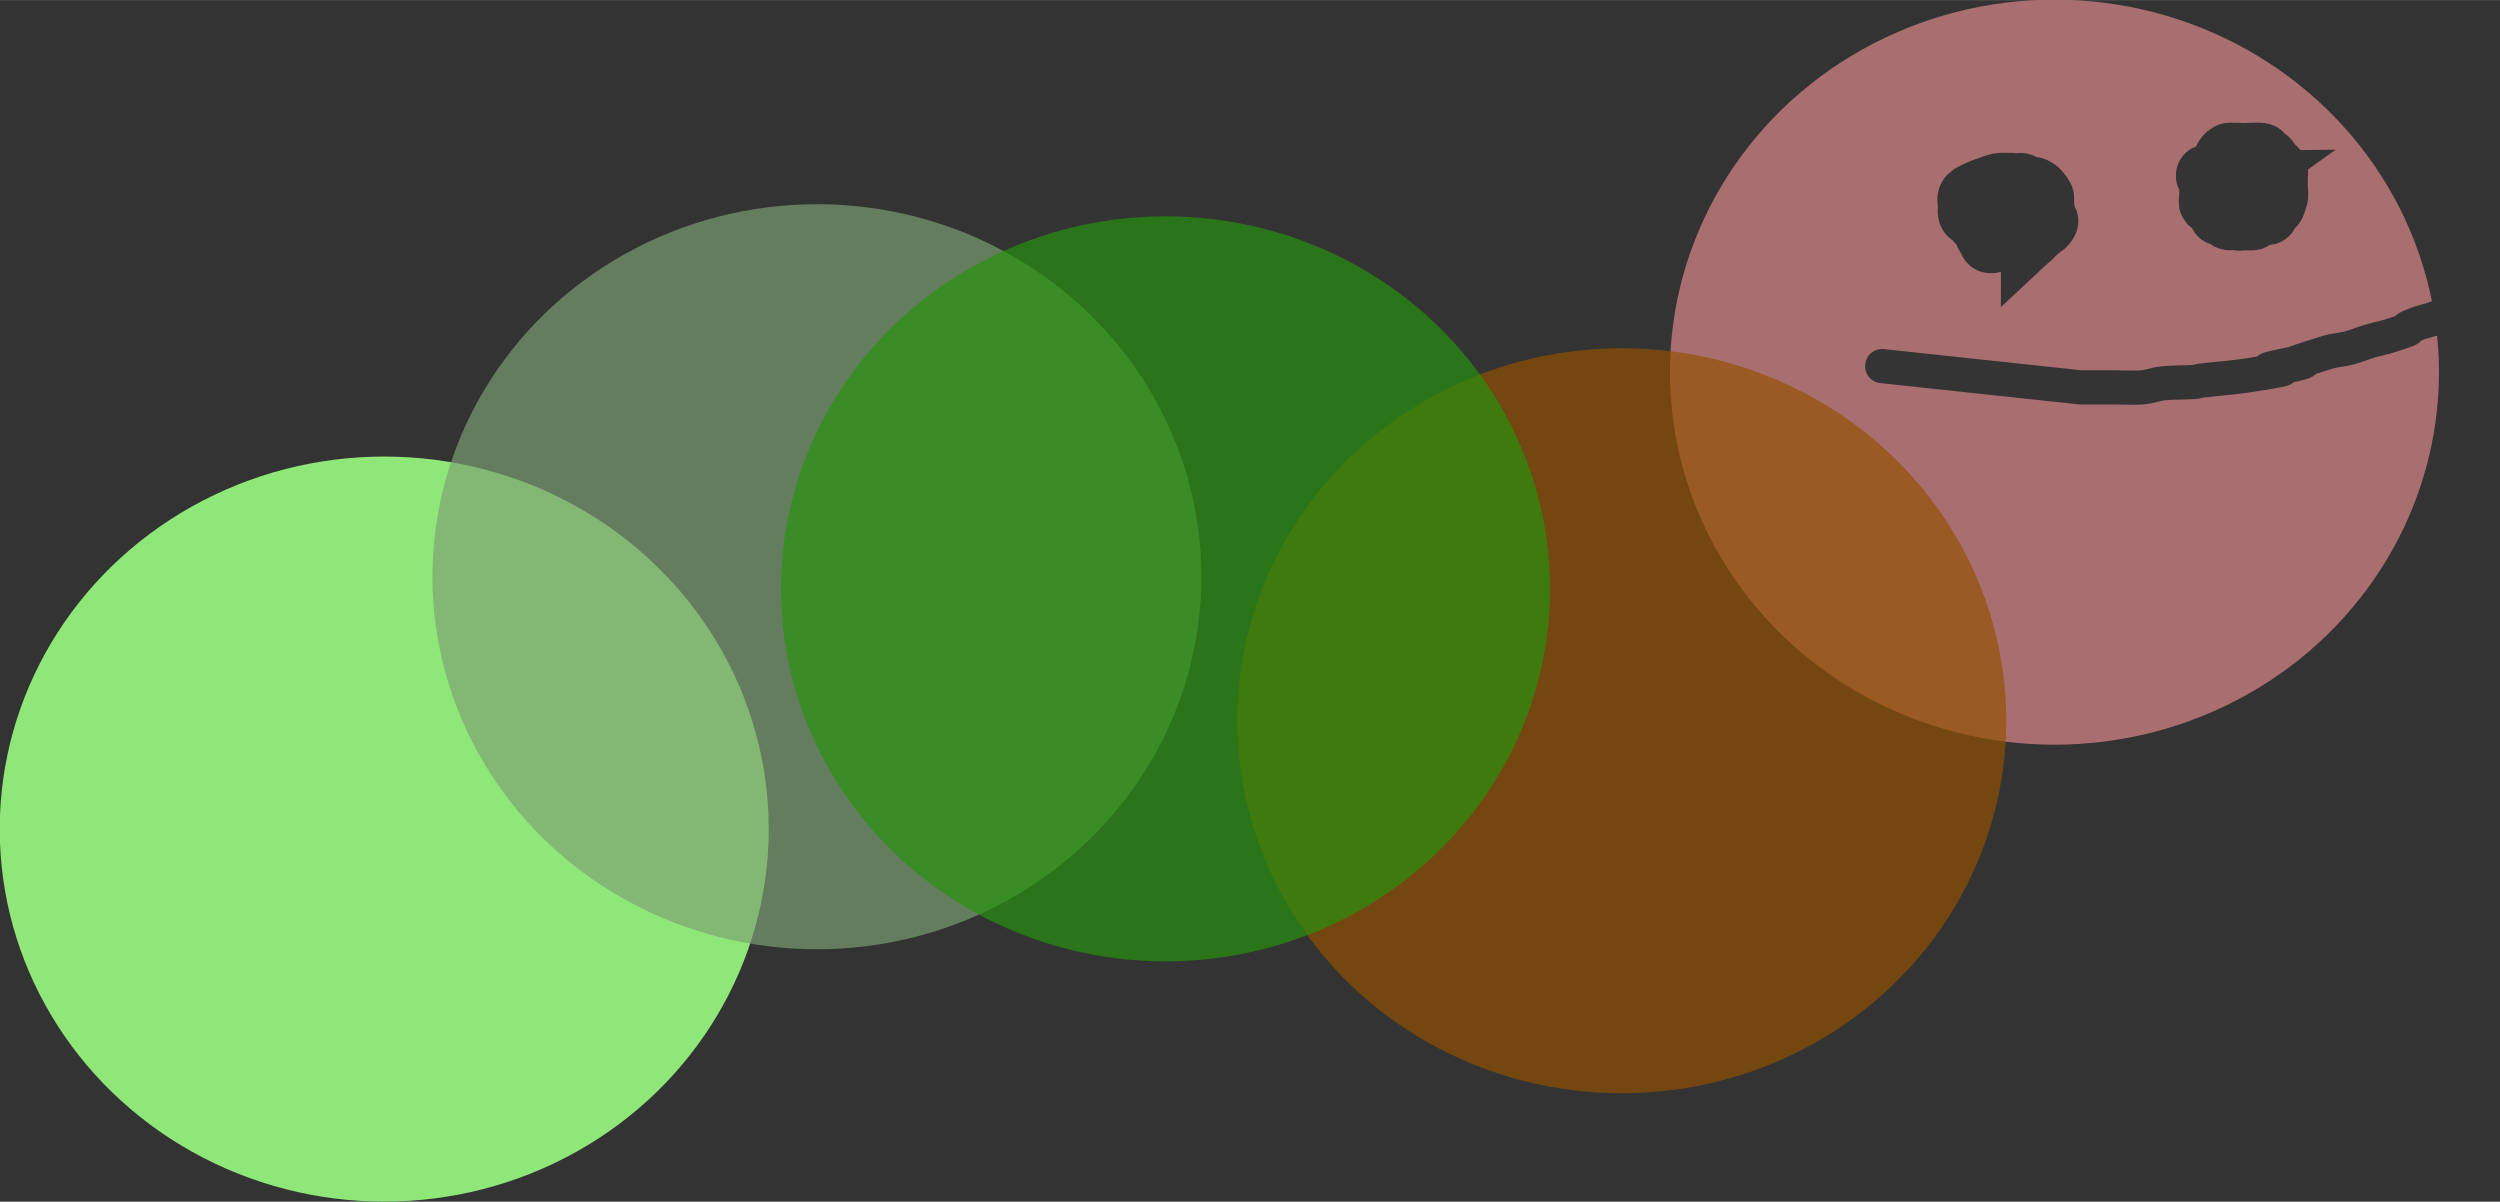 <?xml version="1.0" encoding="UTF-8" standalone="no"?>
<!-- Created with Inkscape (http://www.inkscape.org/) -->
<svg id="svg2" xmlns:rdf="http://www.w3.org/1999/02/22-rdf-syntax-ns#" xmlns="http://www.w3.org/2000/svg" height="5.04mm" width="10.485mm" version="1.1" xmlns:cc="http://creativecommons.org/ns#" xmlns:dc="http://purl.org/dc/elements/1.1/" viewBox="0 0 37.151 17.857">
 <rect x="0" y="0" width="37.151" height="17.857" fill="#333333" stroke="none"/>
 <g id="layer1" transform="translate(-363.58 -366.35)">
  <g id="g4967">
   <g stroke-width="0">
    <ellipse id="path4136" rx="5.714" ry="5.536" cy="378.67" cx="369.29" fill="#8fe779"/>
    <ellipse id="ellipse4147" fill-opacity=".674" rx="5.714" ry="5.536" cy="374.92" cx="375.72" fill="#7ca173"/>
    <ellipse id="ellipse4149" rx="5.714" ry="5.536" cy="371.88" cx="394.11" fill="#a96e70"/>
    <ellipse id="ellipse4151" fill-opacity=".674" rx="5.714" ry="5.536" cy="377.06" cx="387.68" fill="#935100"/>
    <ellipse id="ellipse4153" fill-opacity=".674" rx="5.714" ry="5.536" cy="375.1" cx="380.9" fill="#26930d"/>
   </g>
   <g stroke="#343434" fill="none">
    <path id="path4155" d="m393.11 369.16v0.651c0 0.02-0.015-0.073 0-0.059 0.033 0.031 0.062 0.074 0.062 0.118 0 0.028-0.083-0.04-0.062-0.059 0.029-0.028 0.106-0.035 0.124 0 0.021 0.04-0.029 0.087-0.062 0.118-0.015 0.014-0.018-0.05 0-0.059 0.037-0.018 0.083 0 0.124 0h-0.062 0.187-0.062c0.037 0 0.35 0.011 0.373 0 0.074-0.035-0.12-0.118 0.062-0.118 0.021 0 0 0.039 0 0.059 0.042-0.039 0.083-0.079 0.124-0.118 0.021-0.02-0.083 0.079-0.062 0.059 0.042-0.039 0.083-0.079 0.124-0.118 0.021-0.02-0.042 0.079-0.062 0.059-0.029-0.028 0-0.079 0-0.118v-0.118c0-0.02-0.021-0.059 0-0.059 0.021 0 0 0.079 0 0.059v-0.118c0-0.02 0.011-0.043 0-0.059-0.033-0.046-0.069-0.101-0.124-0.118-0.036-0.011-0.061 0.119-0.124 0.059-0.033-0.031-0.029-0.087-0.062-0.118-0.015-0.014 0.021 0.059 0 0.059-0.046 0-0.08-0.045-0.124-0.059-0.02-0.007-0.042 0-0.062 0-0.042 0-0.084-0.007-0.124 0-0.093 0.018-0.385 0.129-0.435 0.177-0.029 0.028 0 0.079 0 0.118v-0.059 0.177c0 0.02-0.021-0.059 0-0.059 0.021 0-0.018 0.05 0 0.059 0.037 0.018 0.095-0.028 0.124 0 0.029 0.028-0.039 0.106 0 0.118 0.062 0.02 0.121-0.059 0.187-0.059 0.029 0-0.062 0.031-0.062 0.059 0 0.02 0.043-0.007 0.062 0 0.044 0.014 0.092 0.028 0.124 0.059 0.015 0.014-0.021 0.059 0 0.059 0.029 0 0.033-0.059 0.062-0.059 0.029 0 0.034 0.05 0.062 0.059 0.039 0.013 0.083 0 0.124 0h-0.062 0.249-0.062c0.042 0 0.095 0.028 0.124 0 0.021-0.02-0.075-0.034-0.062-0.059 0.021-0.04 0.104-0.02 0.124-0.059 0.013-0.025-0.049-0.034-0.062-0.059-0.009-0.018 0-0.04 0-0.059v-0.118c0-0.02 0.018 0.05 0 0.059-0.037 0.018-0.095 0.028-0.124 0-0.021-0.02 0.083-0.04 0.062-0.059-0.003-0.003-0.276 0-0.311 0-0.015 0-0.185-0.002-0.187 0-0.015 0.014 0 0.04 0 0.059v0.118-0.059c0 0.392-0.029-0.028 0.062 0.059 0.029 0.028-0.029 0.09 0 0.118 0.021 0.02 0.033-0.059 0.062-0.059 0.029 0 0.036 0.047 0.062 0.059 0.018 0.008 0.048-0.014 0.062 0 0.015 0.014-0.021 0.059 0 0.059 0.029 0 0.033-0.059 0.062-0.059 0.021 0-0.018 0.05 0 0.059 0.037 0.018 0.083 0 0.124 0h-0.062 0.124c0.021 0-0.077 0.014-0.062 0 0.033-0.031 0.092-0.028 0.124-0.059 0.015-0.014-0.048 0.014-0.062 0-0.015-0.014-0.009-0.042 0-0.059 0.013-0.025 0.033-0.059 0.062-0.059 0.029 0 0.062 0.087 0.062 0.059 0-0.044-0.029-0.087-0.062-0.118-0.015-0.014 0 0.079 0 0.059v-0.118c0-0.02 0.021 0.059 0 0.059-0.021 0 0-0.039 0-0.059v-0.059c0-0.02-0.021-0.059 0-0.059 0.021 0 0 0.079 0 0.059v-0.118c0-0.02 0.021 0.059 0 0.059-0.042 0 0.042-0.118 0-0.118-0.046 0-0.092 0.028-0.124 0.059-0.015 0.014 0.077 0.014 0.062 0-0.033-0.031-0.092-0.028-0.124-0.059-0.015-0.014 0.083 0 0.062 0h-0.124 0.062c-0.042 0-0.095-0.028-0.124 0-0.021 0.02 0.053 0.033 0.062 0.059 0.013 0.037 0 0.079 0 0.118 0 0.02 0.015-0.073 0-0.059-0.033 0.031-0.029 0.087-0.062 0.118-0.015 0.014 0-0.079 0-0.059v0.118-0.059" stroke-width=".961px"/>
    <path id="path4157" d="m396.61 369.2c0.189 0.253 0.103 0.237 0.222 0.237 0.015 0 0.034-0.019 0.044 0 0.023 0.042 0.021 0.116 0.044 0.158 0.011 0.019-0.011-0.06 0-0.079s0.03 0 0.044 0h0.044 0.089-0.044 0.089-0.044 0.133c0.015 0 0.034 0.019 0.044 0 0.023-0.042 0.021-0.116 0.044-0.158 0.011-0.019 0.034 0.019 0.044 0 0.011-0.019-0.015-0.079 0-0.079 0.013 0-0.029 0.262 0.044 0 0.006-0.024-0.015-0.079 0-0.079 0.015 0 0 0.105 0 0.079v-0.237-0.079c0-0.026 0.011-0.06 0-0.079-0.023-0.042-0.061-0.046-0.089-0.079-0.017-0.021-0.026-0.062-0.044-0.079-0.013-0.011-0.031 0.011-0.044 0-0.019-0.017-0.026-0.062-0.044-0.079-0.016-0.015-0.227 0-0.266 0-0.031 0-0.206-0.014-0.222 0-0.098 0.087-0.014 0.049-0.044 0.158-0.009 0.033-0.03 0.053-0.044 0.079 0 0.105 0.007 0.211 0 0.316-0.008 0.108-0.059 0.211-0.044 0.316 0.007 0.051 0.061-0.017 0.089 0 0.02 0.011 0.026 0.062 0.044 0.079 0.013 0.011 0.03 0 0.044 0h0.266c0.015 0 0.034 0.019 0.044 0 0.004-0.008 0.004-0.229 0-0.237-0.011-0.019-0.031 0.011-0.044 0-0.025-0.022-0.074-0.158-0.089-0.158-0.015 0 0.011 0.098 0 0.079-0.023-0.042-0.021-0.116-0.044-0.158-0.023-0.042-0.065-0.037-0.089-0.079-0.011-0.019 0.03 0 0.044 0-0.074 0.053-0.143 0.172-0.222 0.158-0.086-0.015-0.145-0.168-0.222-0.237-0.019-0.017 0.035 0.046 0.044 0.079 0.007 0.024 0 0.201 0 0.237 0 0.026-0.014 0.085 0 0.079 0.064-0.029 0.116-0.202 0.177-0.158 0.057 0.04 0.022 0.215 0.044 0.316 0.025 0.111 0.083 0.079 0.133 0.079h0.044c0.015 0 0.044-0.026 0.044 0 0 0.026-0.059 0-0.044 0h0.089 0.044c0.015 0 0.034 0.019 0.044 0 0.023-0.042 0.044-0.099 0.044-0.158 0-0.026-0.058 0.011-0.044 0 0.044-0.026 0.089-0.053 0.133-0.079-0.015-0.026-0.059-0.053-0.044-0.079 0.021-0.037 0.068 0.037 0.089 0 0.015-0.026-0.054-0.046-0.044-0.079 0.015-0.053 0.074-0.026 0.089-0.079 0.009-0.033-0.044-0.042-0.044-0.079 0-0.026 0.034 0.019 0.044 0 0.004-0.008 0.004-0.229 0-0.237-0.011-0.019-0.03 0-0.044 0h-0.31c-0.015 0-0.034-0.019-0.044 0-0.011 0.019 0 0.053 0 0.079" stroke-width=".937px"/>
    <path id="path4159" stroke-linejoin="round" d="m391.55 371.79 2.948 0.316h0.511c0.136 0 0.275 0.01 0.409 0 0.112-0.01 0.196-0.049 0.307-0.06 0.149-0.016 0.308-0.01 0.46-0.02 0.037-0.002 0.066-0.016 0.102-0.02 0.237-0.029 0.485-0.044 0.715-0.081 1.129-0.178-0.087-0.013 0.409-0.121 1.143-0.251-0.638 0.214 0.766-0.222 0.09-0.028 0.211-0.035 0.306-0.06 0.111-0.029 0.2-0.069 0.306-0.101 0.098-0.029 0.211-0.05 0.306-0.081 0.585-0.189-0.007-0.018 0.409-0.181 0.06-0.024 0.138-0.039 0.204-0.06 0.104-0.033 0.2-0.07 0.307-0.101 0.03-0.01 0.083-0.007 0.102-0.02 0.036-0.024 0.011-0.058 0.051-0.081 0.049-0.027 0.144-0.037 0.204-0.06 0.012-0.006-0.012-0.016 0-0.02 0.027-0.01 0.075-0.01 0.102-0.02 0.012-0.006 0-0.014 0-0.02v-0.02" stroke-linecap="round" stroke-width=".508px"/>
   </g>
  </g>
  <g id="g4977">
   <g stroke-width="0">
    <ellipse id="ellipse4189" rx="5.714" ry="6.741" cy="402.55" cx="363.48" fill="#adc929"/>
    <ellipse id="ellipse4191" fill-opacity=".84" rx="5.714" ry="6.25" cy="400.54" cx="369.2" fill="#1c9300"/>
    <ellipse id="ellipse4195" fill-opacity=".674" rx="5.714" ry="6.741" cy="404.16" cx="382.23" fill="#00934c"/>
    <ellipse id="ellipse4193" rx="5.67" ry="6.964" cy="398.76" cx="388.62" fill="#7fa96e"/>
    <ellipse id="ellipse4197" fill-opacity=".674" rx="6.384" ry="6.607" cy="402.33" cx="376.12" fill="#7c930d"/>
   </g>
   <g stroke="#343434">
    <path id="path4199" d="m387.3 395.77v0.651c0 0.02-0.015-0.073 0-0.059 0.033 0.031 0.062 0.074 0.062 0.118 0 0.028-0.083-0.04-0.062-0.059 0.029-0.028 0.106-0.035 0.124 0 0.021 0.04-0.029 0.087-0.062 0.118-0.015 0.014-0.018-0.05 0-0.059 0.037-0.018 0.083 0 0.124 0h-0.062 0.187-0.062c0.037 0 0.35 0.011 0.373 0 0.074-0.035-0.12-0.118 0.062-0.118 0.021 0 0 0.039 0 0.059 0.042-0.039 0.083-0.079 0.124-0.118 0.021-0.02-0.083 0.079-0.062 0.059 0.042-0.039 0.083-0.079 0.124-0.118 0.021-0.02-0.042 0.079-0.062 0.059-0.029-0.028 0-0.079 0-0.118v-0.118c0-0.02-0.021-0.059 0-0.059 0.021 0 0 0.079 0 0.059v-0.118c0-0.02 0.011-0.043 0-0.059-0.033-0.046-0.069-0.101-0.124-0.118-0.036-0.011-0.061 0.119-0.124 0.059-0.033-0.031-0.029-0.087-0.062-0.118-0.015-0.014 0.021 0.059 0 0.059-0.046 0-0.08-0.045-0.124-0.059-0.02-0.007-0.042 0-0.062 0-0.042 0-0.084-0.007-0.124 0-0.093 0.018-0.385 0.129-0.435 0.177-0.029 0.028 0 0.079 0 0.118v-0.059 0.177c0 0.02-0.021-0.059 0-0.059 0.021 0-0.018 0.05 0 0.059 0.037 0.018 0.095-0.028 0.124 0 0.029 0.028-0.039 0.106 0 0.118 0.062 0.02 0.121-0.059 0.187-0.059 0.029 0-0.062 0.031-0.062 0.059 0 0.02 0.043-0.007 0.062 0 0.044 0.014 0.092 0.028 0.124 0.059 0.015 0.014-0.021 0.059 0 0.059 0.029 0 0.033-0.059 0.062-0.059 0.029 0 0.034 0.05 0.062 0.059 0.039 0.013 0.083 0 0.124 0h-0.062 0.249-0.062c0.042 0 0.095 0.028 0.124 0 0.021-0.02-0.075-0.034-0.062-0.059 0.021-0.04 0.104-0.02 0.124-0.059 0.013-0.025-0.049-0.034-0.062-0.059-0.009-0.018 0-0.04 0-0.059v-0.118c0-0.02 0.018 0.05 0 0.059-0.037 0.018-0.095 0.028-0.124 0-0.021-0.02 0.083-0.04 0.062-0.059-0.003-0.003-0.276 0-0.311 0-0.015 0-0.185-0.002-0.187 0-0.015 0.014 0 0.04 0 0.059v0.118-0.059c0 0.392-0.029-0.028 0.062 0.059 0.029 0.028-0.029 0.09 0 0.118 0.021 0.02 0.033-0.059 0.062-0.059 0.029 0 0.036 0.047 0.062 0.059 0.018 0.008 0.048-0.014 0.062 0 0.015 0.014-0.021 0.059 0 0.059 0.029 0 0.033-0.059 0.062-0.059 0.021 0-0.018 0.05 0 0.059 0.037 0.018 0.083 0 0.124 0h-0.062 0.124c0.021 0-0.077 0.014-0.062 0 0.033-0.031 0.092-0.028 0.124-0.059 0.015-0.014-0.048 0.014-0.062 0-0.015-0.014-0.009-0.042 0-0.059 0.013-0.025 0.033-0.059 0.062-0.059 0.029 0 0.062 0.087 0.062 0.059 0-0.044-0.029-0.087-0.062-0.118-0.015-0.014 0 0.079 0 0.059v-0.118c0-0.02 0.021 0.059 0 0.059-0.021 0 0-0.039 0-0.059v-0.059c0-0.02-0.021-0.059 0-0.059 0.021 0 0 0.079 0 0.059v-0.118c0-0.02 0.021 0.059 0 0.059-0.042 0 0.042-0.118 0-0.118-0.046 0-0.092 0.028-0.124 0.059-0.015 0.014 0.077 0.014 0.062 0-0.033-0.031-0.092-0.028-0.124-0.059-0.015-0.014 0.083 0 0.062 0h-0.124 0.062c-0.042 0-0.095-0.028-0.124 0-0.021 0.02 0.053 0.033 0.062 0.059 0.013 0.037 0 0.079 0 0.118 0 0.02 0.015-0.073 0-0.059-0.033 0.031-0.029 0.087-0.062 0.118-0.015 0.014 0-0.079 0-0.059v0.118-0.059" stroke-width=".961px" fill="none"/>
    <path id="path4201" d="m390.54 395.45c0.189 0.253 0.103 0.237 0.222 0.237 0.015 0 0.034-0.019 0.044 0 0.023 0.042 0.021 0.116 0.044 0.158 0.011 0.019-0.011-0.06 0-0.079s0.03 0 0.044 0h0.044 0.089-0.044 0.089-0.044 0.133c0.015 0 0.034 0.019 0.044 0 0.023-0.042 0.021-0.116 0.044-0.158 0.011-0.019 0.034 0.019 0.044 0 0.011-0.019-0.015-0.079 0-0.079 0.013 0-0.029 0.262 0.044 0 0.006-0.024-0.015-0.079 0-0.079 0.015 0 0 0.105 0 0.079v-0.237-0.079c0-0.026 0.011-0.06 0-0.079-0.023-0.042-0.061-0.046-0.089-0.079-0.017-0.021-0.026-0.062-0.044-0.079-0.013-0.011-0.031 0.011-0.044 0-0.019-0.017-0.026-0.062-0.044-0.079-0.016-0.015-0.227 0-0.266 0-0.031 0-0.206-0.014-0.222 0-0.098 0.087-0.014 0.049-0.044 0.158-0.009 0.033-0.03 0.053-0.044 0.079 0 0.105 0.007 0.211 0 0.316-0.008 0.108-0.059 0.211-0.044 0.316 0.007 0.051 0.061-0.017 0.089 0 0.02 0.011 0.026 0.062 0.044 0.079 0.013 0.011 0.03 0 0.044 0h0.266c0.015 0 0.034 0.019 0.044 0 0.004-0.008 0.004-0.229 0-0.237-0.011-0.019-0.031 0.011-0.044 0-0.025-0.022-0.074-0.158-0.089-0.158-0.015 0 0.011 0.098 0 0.079-0.023-0.042-0.021-0.116-0.044-0.158-0.023-0.042-0.065-0.037-0.089-0.079-0.011-0.019 0.03 0 0.044 0-0.074 0.053-0.143 0.172-0.222 0.158-0.086-0.015-0.145-0.168-0.222-0.237-0.019-0.017 0.035 0.046 0.044 0.079 0.007 0.024 0 0.201 0 0.237 0 0.026-0.014 0.085 0 0.079 0.064-0.029 0.116-0.202 0.177-0.158 0.057 0.04 0.022 0.215 0.044 0.316 0.025 0.111 0.083 0.079 0.133 0.079h0.044c0.015 0 0.044-0.026 0.044 0 0 0.026-0.059 0-0.044 0h0.089 0.044c0.015 0 0.034 0.019 0.044 0 0.023-0.042 0.044-0.099 0.044-0.158 0-0.026-0.058 0.011-0.044 0 0.044-0.026 0.089-0.053 0.133-0.079-0.015-0.026-0.059-0.053-0.044-0.079 0.021-0.037 0.068 0.037 0.089 0 0.015-0.026-0.054-0.046-0.044-0.079 0.015-0.053 0.074-0.026 0.089-0.079 0.009-0.033-0.044-0.042-0.044-0.079 0-0.026 0.034 0.019 0.044 0 0.004-0.008 0.004-0.229 0-0.237-0.011-0.019-0.03 0-0.044 0h-0.31c-0.015 0-0.034-0.019-0.044 0-0.011 0.019 0 0.053 0 0.079" stroke-width=".937px" fill="none"/>
    <path id="path4205" stroke-linejoin="round" d="m386.79 399.47c2.032-1.359 5.804-1.518 5.804-1.518 1.181 0.711-0.896 3.142-2.232 3.482-1.317 0.335-4.701-1.209-3.571-1.964z" fill-rule="evenodd" stroke-linecap="round" stroke-width="1px" fill="#343434"/>
   </g>
   <g fill-rule="evenodd" stroke="#fff" stroke-width=".1" fill="#fff">
    <path id="path4207" d="m387.27 398.61c1.138-0.446 1.138-0.435 1.138-0.435l-0.19 1.127z"/>
    <path id="path4209" d="m388.16 398.29l1.138-0.301-0.19 1.06z"/>
    <path id="path4211" d="m389.17 397.98l1.138-0.19-0.19 1.127z"/>
    <path id="path4213" d="m390.16 397.8l1.194-0.179-0.234 1.004z"/>
    <path id="path4215" d="m391.22 397.68l1.228-0.145-0.513 1.038z"/>
   </g>
  </g>
  <path id="path4226" d="m357.14 434.86h-2.321c-0.434 1.733 0.62 3.521 2.209 4.231 1.212 0.745 2.15 2.274 3.756 2.003 3.316 0.189 6.754 0.578 9.951-0.581 1.874-0.658 3.807-1.111 5.777-1.357 1.244-0.196 2.405-0.677 3.652-0.839 2.353-0.627 4.287-2.184 6.473-3.183 1.287-0.688 2.116-1.99 2.348-3.413 0.488-1.746 1.155-3.735 0.266-5.466-1.484-0.852-2.547 0.857-3.236 1.927-1.007 1.049-1.885 2.225-2.79 3.368-0.626 1.319-2.153 1.331-3.199 2.1-1.521 0.822-3.048 1.637-4.555 2.481-1.834 0.726-3.83 0.154-5.733 0.348-2.002-0.11-4.08 0.266-6.011-0.438-1.664 0.138-3.216-0.946-4.879-0.577-0.594 0.042-1.8-0.524-1.256-0.5-0.148-0.048-0.305-0.068-0.455-0.105z" fill-rule="evenodd" stroke-width="0" fill="#eeffae"/>
  <g id="g4992">
   <path id="path4280" d="m365 438.97c-1.362 0.657-2.503 1.784-3.107 3.178-0.419 0.889-0.715 1.937-0.379 2.902 0.193 0.351 0.525-0.092 0.638-0.296 0.21-0.322 0.39-0.676 0.677-0.934 0.508-0.85 1.169-1.595 1.758-2.386 0.453-0.431 0.882-1.028 0.766-1.689-0.047-0.284-0.183-0.546-0.352-0.776z" fill-opacity=".753" fill-rule="evenodd" stroke-width="0" fill="#4f7540"/>
   <path id="path4276" d="m380.36 435.22c2.012 0.826 3.998 3.061 3.398 5.358-2.095 3.176-5.493-1.85-3.959-4.21 0.175-0.389 0.342-0.781 0.561-1.148z" fill-opacity=".764" fill-rule="evenodd" stroke-width="0" fill="#4f7540"/>
   <g stroke-width="0">
    <path id="path4219" d="m363.57 439.51s3.946-0.315 9.217-0.389c2.092-0.297 3.998-1.278 5.967-1.988 1.93-0.821 3.778-1.856 5.481-3.076 1.02-0.981 1.688-2.279 2.428-3.473 0.216-0.906 1.445-1.9 0.625-2.785-1.179-0.822-2.652-1.277-4.098-1.15-1.347-0.047-2.382 1.082-3.717 1.197-2.559 0.64-5.222 0.339-7.831 0.417-3.003 0.014-6.01-0.05-9.01 0.037-1.24 0.044-2.152 0.733-2.818 1.711-0.323 0.792-1.346 1.083-1.323 2.014-0.534 0.835-1.183 1.331-1.392 2.233-0.162 1.13-0.365 2.329 0.35 3.32 0.315 0.802 1.382 1.028 1.478 1.931" fill-rule="evenodd" fill="#3c8342"/>
    <ellipse id="ellipse4250" rx="5.67" ry="6.964" cy="423.26" cx="391.38" fill="#7fa96e"/>
    <path id="path4268" d="m385.18 420.93l10.893-3.214 0.714 2.857-12.321 2.321z" fill-rule="evenodd" fill="#ff7e86"/>
   </g>
   <g stroke="#343434">
    <path id="path4252" d="m390.07 420.26v0.651c0 0.02-0.015-0.073 0-0.059 0.033 0.031 0.062 0.074 0.062 0.118 0 0.028-0.083-0.04-0.062-0.059 0.029-0.028 0.106-0.035 0.124 0 0.021 0.04-0.029 0.087-0.062 0.118-0.015 0.014-0.018-0.05 0-0.059 0.037-0.018 0.083 0 0.124 0h-0.062 0.187-0.062c0.037 0 0.35 0.011 0.373 0 0.074-0.035-0.12-0.118 0.062-0.118 0.021 0 0 0.039 0 0.059 0.042-0.039 0.083-0.079 0.124-0.118 0.021-0.02-0.083 0.079-0.062 0.059 0.042-0.039 0.083-0.079 0.124-0.118 0.021-0.02-0.042 0.079-0.062 0.059-0.029-0.028 0-0.079 0-0.118v-0.118c0-0.02-0.021-0.059 0-0.059 0.021 0 0 0.079 0 0.059v-0.118c0-0.02 0.011-0.043 0-0.059-0.033-0.046-0.069-0.101-0.124-0.118-0.036-0.011-0.061 0.119-0.124 0.059-0.033-0.031-0.029-0.087-0.062-0.118-0.015-0.014 0.021 0.059 0 0.059-0.046 0-0.08-0.045-0.124-0.059-0.02-0.007-0.042 0-0.062 0-0.042 0-0.084-0.007-0.124 0-0.093 0.018-0.385 0.129-0.435 0.177-0.029 0.028 0 0.079 0 0.118v-0.059 0.177c0 0.02-0.021-0.059 0-0.059 0.021 0-0.018 0.05 0 0.059 0.037 0.018 0.095-0.028 0.124 0 0.029 0.028-0.039 0.106 0 0.118 0.062 0.02 0.121-0.059 0.187-0.059 0.029 0-0.062 0.031-0.062 0.059 0 0.02 0.043-0.007 0.062 0 0.044 0.014 0.092 0.028 0.124 0.059 0.015 0.014-0.021 0.059 0 0.059 0.029 0 0.033-0.059 0.062-0.059 0.029 0 0.034 0.05 0.062 0.059 0.039 0.013 0.083 0 0.124 0h-0.062 0.249-0.062c0.042 0 0.095 0.028 0.124 0 0.021-0.02-0.075-0.034-0.062-0.059 0.021-0.04 0.104-0.02 0.124-0.059 0.013-0.025-0.049-0.034-0.062-0.059-0.009-0.018 0-0.04 0-0.059v-0.118c0-0.02 0.018 0.05 0 0.059-0.037 0.018-0.095 0.028-0.124 0-0.021-0.02 0.083-0.04 0.062-0.059-0.003-0.003-0.276 0-0.311 0-0.015 0-0.185-0.002-0.187 0-0.015 0.014 0 0.04 0 0.059v0.118-0.059c0 0.392-0.029-0.028 0.062 0.059 0.029 0.028-0.029 0.09 0 0.118 0.021 0.02 0.033-0.059 0.062-0.059 0.029 0 0.036 0.047 0.062 0.059 0.018 0.008 0.048-0.014 0.062 0 0.015 0.014-0.021 0.059 0 0.059 0.029 0 0.033-0.059 0.062-0.059 0.021 0-0.018 0.05 0 0.059 0.037 0.018 0.083 0 0.124 0h-0.062 0.124c0.021 0-0.077 0.014-0.062 0 0.033-0.031 0.092-0.028 0.124-0.059 0.015-0.014-0.048 0.014-0.062 0-0.015-0.014-0.009-0.042 0-0.059 0.013-0.025 0.033-0.059 0.062-0.059 0.029 0 0.062 0.087 0.062 0.059 0-0.044-0.029-0.087-0.062-0.118-0.015-0.014 0 0.079 0 0.059v-0.118c0-0.02 0.021 0.059 0 0.059-0.021 0 0-0.039 0-0.059v-0.059c0-0.02-0.021-0.059 0-0.059 0.021 0 0 0.079 0 0.059v-0.118c0-0.02 0.021 0.059 0 0.059-0.042 0 0.042-0.118 0-0.118-0.046 0-0.092 0.028-0.124 0.059-0.015 0.014 0.077 0.014 0.062 0-0.033-0.031-0.092-0.028-0.124-0.059-0.015-0.014 0.083 0 0.062 0h-0.124 0.062c-0.042 0-0.095-0.028-0.124 0-0.021 0.02 0.053 0.033 0.062 0.059 0.013 0.037 0 0.079 0 0.118 0 0.02 0.015-0.073 0-0.059-0.033 0.031-0.029 0.087-0.062 0.118-0.015 0.014 0-0.079 0-0.059v0.118-0.059" stroke-width=".961px" fill="none"/>
    <path id="path4254" d="m393.31 419.94c0.189 0.253 0.103 0.237 0.222 0.237 0.015 0 0.034-0.019 0.044 0 0.023 0.042 0.021 0.116 0.044 0.158 0.011 0.019-0.011-0.06 0-0.079s0.03 0 0.044 0h0.044 0.089-0.044 0.089-0.044 0.133c0.015 0 0.034 0.019 0.044 0 0.023-0.042 0.021-0.116 0.044-0.158 0.011-0.019 0.034 0.019 0.044 0 0.011-0.019-0.015-0.079 0-0.079 0.013 0-0.029 0.262 0.044 0 0.006-0.024-0.015-0.079 0-0.079 0.015 0 0 0.105 0 0.079v-0.237-0.079c0-0.026 0.011-0.06 0-0.079-0.023-0.042-0.061-0.046-0.089-0.079-0.017-0.021-0.026-0.062-0.044-0.079-0.013-0.011-0.031 0.011-0.044 0-0.019-0.017-0.026-0.062-0.044-0.079-0.016-0.015-0.227 0-0.266 0-0.031 0-0.206-0.014-0.222 0-0.098 0.087-0.014 0.049-0.044 0.158-0.009 0.033-0.03 0.053-0.044 0.079 0 0.105 0.007 0.211 0 0.316-0.008 0.108-0.059 0.211-0.044 0.316 0.007 0.051 0.061-0.017 0.089 0 0.02 0.011 0.026 0.062 0.044 0.079 0.013 0.011 0.03 0 0.044 0h0.266c0.015 0 0.034 0.019 0.044 0 0.004-0.008 0.004-0.229 0-0.237-0.011-0.019-0.031 0.011-0.044 0-0.025-0.022-0.074-0.158-0.089-0.158-0.015 0 0.011 0.098 0 0.079-0.023-0.042-0.021-0.116-0.044-0.158-0.023-0.042-0.065-0.037-0.089-0.079-0.011-0.019 0.03 0 0.044 0-0.074 0.053-0.143 0.172-0.222 0.158-0.086-0.015-0.145-0.168-0.222-0.237-0.019-0.017 0.035 0.046 0.044 0.079 0.007 0.024 0 0.201 0 0.237 0 0.026-0.014 0.085 0 0.079 0.064-0.029 0.116-0.202 0.177-0.158 0.057 0.04 0.022 0.215 0.044 0.316 0.025 0.111 0.083 0.079 0.133 0.079h0.044c0.015 0 0.044-0.026 0.044 0 0 0.026-0.059 0-0.044 0h0.089 0.044c0.015 0 0.034 0.019 0.044 0 0.023-0.042 0.044-0.099 0.044-0.158 0-0.026-0.058 0.011-0.044 0 0.044-0.026 0.089-0.053 0.133-0.079-0.015-0.026-0.059-0.053-0.044-0.079 0.021-0.037 0.068 0.037 0.089 0 0.015-0.026-0.054-0.046-0.044-0.079 0.015-0.053 0.074-0.026 0.089-0.079 0.009-0.033-0.044-0.042-0.044-0.079 0-0.026 0.034 0.019 0.044 0 0.004-0.008 0.004-0.229 0-0.237-0.011-0.019-0.03 0-0.044 0h-0.31c-0.015 0-0.034-0.019-0.044 0-0.011 0.019 0 0.053 0 0.079" stroke-width=".937px" fill="none"/>
    <path id="path4256" stroke-linejoin="round" d="m389.55 423.97c2.032-1.359 5.804-1.518 5.804-1.518 1.181 0.711-0.896 3.142-2.232 3.482-1.317 0.335-4.701-1.209-3.571-1.964z" fill-rule="evenodd" stroke-linecap="round" stroke-width="1px" fill="#343434"/>
   </g>
   <g fill-rule="evenodd" stroke="#fff" stroke-width=".1" fill="#fff">
    <path id="path4258" d="m390.03 423.11c1.138-0.446 1.138-0.435 1.138-0.435l-0.19 1.127z"/>
    <path id="path4260" d="m390.93 422.79l1.138-0.301-0.19 1.06z"/>
    <path id="path4262" d="m391.94 422.47l1.138-0.19-0.19 1.127z"/>
    <path id="path4264" d="m392.92 422.3l1.194-0.179-0.234 1.004z"/>
    <path id="path4266" d="m393.98 422.17l1.228-0.145-0.513 1.038z"/>
   </g>
   <path id="path4274" d="m377.5 436.47c-0.308 1.451-0.503 2.998-0.279 4.464 0.293 1.518 2.923 2.453 3.449 0.638 0.064-1.234 0.342-2.854-0.768-3.723-0.99-0.407-1.259-1.526-2.401-1.38z" fill-rule="evenodd" stroke-width="0" fill="#7fa96e"/>
   <path id="path4282" d="m365.18 435.93s-1.033 3.475-1.526 5.216c-0.291 1.143-0.741 2.408-0.198 3.548 0.361 0.784 0.94 1.506 1.688 1.942 0.883 0.154 1.316-0.946 1.482-1.63-0.009-1.036 0.083-2.066 0.164-3.1 0.131-0.664 0.098-1.416-0.377-1.937" fill-rule="evenodd" stroke-width="0" fill="#7fa96e"/>
  </g>
  <g id="g5009">
   <g>
    <path id="path4343" d="m387.9 476.58 2.273-1.263 1.768 4.546-2.525 0.505z" fill-rule="evenodd" stroke-width="0" fill="#6d6d6d"/>
    <ellipse id="ellipse4232" rx="5.67" ry="6.964" cy="458.12" cx="395.12" stroke-width="0" fill="#afafaf"/>
    <path id="path4234" d="m393.8 455.13v0.651c0 0.02-0.015-0.073 0-0.059 0.033 0.031 0.062 0.074 0.062 0.118 0 0.028-0.083-0.04-0.062-0.059 0.029-0.028 0.106-0.035 0.124 0 0.021 0.04-0.029 0.087-0.062 0.118-0.015 0.014-0.018-0.05 0-0.059 0.037-0.018 0.083 0 0.124 0h-0.062 0.187-0.062c0.037 0 0.35 0.011 0.373 0 0.074-0.035-0.12-0.118 0.062-0.118 0.021 0 0 0.039 0 0.059 0.042-0.039 0.083-0.079 0.124-0.118 0.021-0.02-0.083 0.079-0.062 0.059 0.042-0.039 0.083-0.079 0.124-0.118 0.021-0.02-0.042 0.079-0.062 0.059-0.029-0.028 0-0.079 0-0.118v-0.118c0-0.02-0.021-0.059 0-0.059 0.021 0 0 0.079 0 0.059v-0.118c0-0.02 0.011-0.043 0-0.059-0.033-0.046-0.069-0.101-0.124-0.118-0.036-0.011-0.061 0.119-0.124 0.059-0.033-0.031-0.029-0.087-0.062-0.118-0.015-0.014 0.021 0.059 0 0.059-0.046 0-0.08-0.045-0.124-0.059-0.02-0.007-0.042 0-0.062 0-0.042 0-0.084-0.007-0.124 0-0.093 0.018-0.385 0.129-0.435 0.177-0.029 0.028 0 0.079 0 0.118v-0.059 0.177c0 0.02-0.021-0.059 0-0.059 0.021 0-0.018 0.05 0 0.059 0.037 0.018 0.095-0.028 0.124 0 0.029 0.028-0.039 0.106 0 0.118 0.062 0.02 0.121-0.059 0.187-0.059 0.029 0-0.062 0.031-0.062 0.059 0 0.02 0.043-0.007 0.062 0 0.044 0.014 0.092 0.028 0.124 0.059 0.015 0.014-0.021 0.059 0 0.059 0.029 0 0.033-0.059 0.062-0.059 0.029 0 0.034 0.05 0.062 0.059 0.039 0.013 0.083 0 0.124 0h-0.062 0.249-0.062c0.042 0 0.095 0.028 0.124 0 0.021-0.02-0.075-0.034-0.062-0.059 0.021-0.04 0.104-0.02 0.124-0.059 0.013-0.025-0.049-0.034-0.062-0.059-0.009-0.018 0-0.04 0-0.059v-0.118c0-0.02 0.018 0.05 0 0.059-0.037 0.018-0.095 0.028-0.124 0-0.021-0.02 0.083-0.04 0.062-0.059-0.003-0.003-0.276 0-0.311 0-0.015 0-0.185-0.002-0.187 0-0.015 0.014 0 0.04 0 0.059v0.118-0.059c0 0.392-0.029-0.028 0.062 0.059 0.029 0.028-0.029 0.09 0 0.118 0.021 0.02 0.033-0.059 0.062-0.059 0.029 0 0.036 0.047 0.062 0.059 0.018 0.008 0.048-0.014 0.062 0 0.015 0.014-0.021 0.059 0 0.059 0.029 0 0.033-0.059 0.062-0.059 0.021 0-0.018 0.05 0 0.059 0.037 0.018 0.083 0 0.124 0h-0.062 0.124c0.021 0-0.077 0.014-0.062 0 0.033-0.031 0.092-0.028 0.124-0.059 0.015-0.014-0.048 0.014-0.062 0-0.015-0.014-0.009-0.042 0-0.059 0.013-0.025 0.033-0.059 0.062-0.059 0.029 0 0.062 0.087 0.062 0.059 0-0.044-0.029-0.087-0.062-0.118-0.015-0.014 0 0.079 0 0.059v-0.118c0-0.02 0.021 0.059 0 0.059-0.021 0 0-0.039 0-0.059v-0.059c0-0.02-0.021-0.059 0-0.059 0.021 0 0 0.079 0 0.059v-0.118c0-0.02 0.021 0.059 0 0.059-0.042 0 0.042-0.118 0-0.118-0.046 0-0.092 0.028-0.124 0.059-0.015 0.014 0.077 0.014 0.062 0-0.033-0.031-0.092-0.028-0.124-0.059-0.015-0.014 0.083 0 0.062 0h-0.124 0.062c-0.042 0-0.095-0.028-0.124 0-0.021 0.02 0.053 0.033 0.062 0.059 0.013 0.037 0 0.079 0 0.118 0 0.02 0.015-0.073 0-0.059-0.033 0.031-0.029 0.087-0.062 0.118-0.015 0.014 0-0.079 0-0.059v0.118-0.059" fill-rule="evenodd" stroke="#ffad3f" stroke-width=".961px" fill="#ffcb60"/>
   </g>
   <path id="path4236" d="m397.04 454.81c0.189 0.253 0.103 0.237 0.222 0.237 0.015 0 0.034-0.019 0.044 0 0.023 0.042 0.021 0.116 0.044 0.158 0.011 0.019-0.011-0.06 0-0.079s0.03 0 0.044 0h0.044 0.089-0.044 0.089-0.044 0.133c0.015 0 0.034 0.019 0.044 0 0.023-0.042 0.021-0.116 0.044-0.158 0.011-0.019 0.034 0.019 0.044 0 0.011-0.019-0.015-0.079 0-0.079 0.013 0-0.029 0.262 0.044 0 0.006-0.024-0.015-0.079 0-0.079 0.015 0 0 0.105 0 0.079v-0.237-0.079c0-0.026 0.011-0.06 0-0.079-0.023-0.042-0.061-0.046-0.089-0.079-0.017-0.021-0.026-0.062-0.044-0.079-0.013-0.011-0.031 0.011-0.044 0-0.019-0.017-0.026-0.062-0.044-0.079-0.016-0.015-0.227 0-0.266 0-0.031 0-0.206-0.014-0.222 0-0.098 0.087-0.014 0.049-0.044 0.158-0.009 0.033-0.03 0.053-0.044 0.079 0 0.105 0.007 0.211 0 0.316-0.008 0.108-0.059 0.211-0.044 0.316 0.007 0.051 0.061-0.017 0.089 0 0.02 0.011 0.026 0.062 0.044 0.079 0.013 0.011 0.03 0 0.044 0h0.266c0.015 0 0.034 0.019 0.044 0 0.004-0.008 0.004-0.229 0-0.237-0.011-0.019-0.031 0.011-0.044 0-0.025-0.022-0.074-0.158-0.089-0.158-0.015 0 0.011 0.098 0 0.079-0.023-0.042-0.021-0.116-0.044-0.158-0.023-0.042-0.065-0.037-0.089-0.079-0.011-0.019 0.03 0 0.044 0-0.074 0.053-0.143 0.172-0.222 0.158-0.086-0.015-0.145-0.168-0.222-0.237-0.019-0.017 0.035 0.046 0.044 0.079 0.007 0.024 0 0.201 0 0.237 0 0.026-0.014 0.085 0 0.079 0.064-0.029 0.116-0.202 0.177-0.158 0.057 0.04 0.022 0.215 0.044 0.316 0.025 0.111 0.083 0.079 0.133 0.079h0.044c0.015 0 0.044-0.026 0.044 0 0 0.026-0.059 0-0.044 0h0.089 0.044c0.015 0 0.034 0.019 0.044 0 0.023-0.042 0.044-0.099 0.044-0.158 0-0.026-0.058 0.011-0.044 0 0.044-0.026 0.089-0.053 0.133-0.079-0.015-0.026-0.059-0.053-0.044-0.079 0.021-0.037 0.068 0.037 0.089 0 0.015-0.026-0.054-0.046-0.044-0.079 0.015-0.053 0.074-0.026 0.089-0.079 0.009-0.033-0.044-0.042-0.044-0.079 0-0.026 0.034 0.019 0.044 0 0.004-0.008 0.004-0.229 0-0.237-0.011-0.019-0.03 0-0.044 0h-0.31c-0.015 0-0.034-0.019-0.044 0-0.011 0.019 0 0.053 0 0.079" stroke="#ffad3f" stroke-width=".937px" fill="none"/>
   <path id="path4238" stroke-linejoin="round" d="m393.29 458.83c2.032-1.359 5.804-1.518 5.804-1.518 1.181 0.711-0.896 3.142-2.232 3.482-1.317 0.335-4.701-1.209-3.571-1.964z" fill-rule="evenodd" stroke="#343434" stroke-linecap="round" stroke-width="1px" fill="#343434"/>
   <g fill-rule="evenodd" stroke="#fff" stroke-width=".1" fill="#fff">
    <path id="path4240" d="m393.77 457.97c1.138-0.446 1.138-0.435 1.138-0.435l-0.19 1.127z"/>
    <path id="path4242" d="m394.66 457.65l1.138-0.301-0.19 1.06z"/>
    <path id="path4244" d="m395.67 457.33l1.138-0.19-0.19 1.127z"/>
    <path id="path4246" d="m396.66 457.16l1.194-0.179-0.234 1.004z"/>
    <path id="path4248" d="m397.72 457.03l1.228-0.145-0.513 1.038z"/>
   </g>
   <g stroke-width="0" fill-rule="evenodd">
    <path id="path4319" d="m390.17 460.41c-4.591 0.787-8.383 4.202-10.43 8.283-0.575 1.181-1.093 2.421-1.325 3.715-0.018 2.815 2.118 5.228 4.632 6.244 2.29 0.993 5.222 0.851 7.093-0.932 0.818-0.608 1.738-1.125 2.405-1.926 2.723-2.997 3.071-7.58 1.611-11.243-0.734-1.903-2.024-3.579-3.665-4.782-0.107-0.123-0.213-0.246-0.32-0.369" fill="#949494"/>
    <path id="path4335" d="m380.32 472.03c-1.645-0.13-3.113 0.749-4.557 1.399-0.487 0.239-0.862 0.668-1.351 0.917-1.306 0.773-2.776 1.242-4.262 1.518-0.799 0.101-1.602 0.226-2.409 0.22 1.759 0.272 3.238 1.584 5.067 1.524 0.5-0.029 1.002 0.133 1.506 0.026 1.08-0.129 2.013-0.766 3.078-0.947 0.444-0.208 0.93-0.323 1.331-0.595 0.764-0.015 1.534-0.473 1.767-1.226 0.306-0.92 0.136-1.94-0.17-2.837z" fill="#b9b9b9"/>
    <path id="path4341" d="m384.36 478.09 2.273-0.505 0.505 5.051h-2.273z" fill="#c7c7c7"/>
    <path id="path4345" d="m392.7 468.57 5.051-2.098v2.448l-6.061 2.098z" fill="#c7c7c7"/>
   </g>
  </g>
 </g>
</svg>
